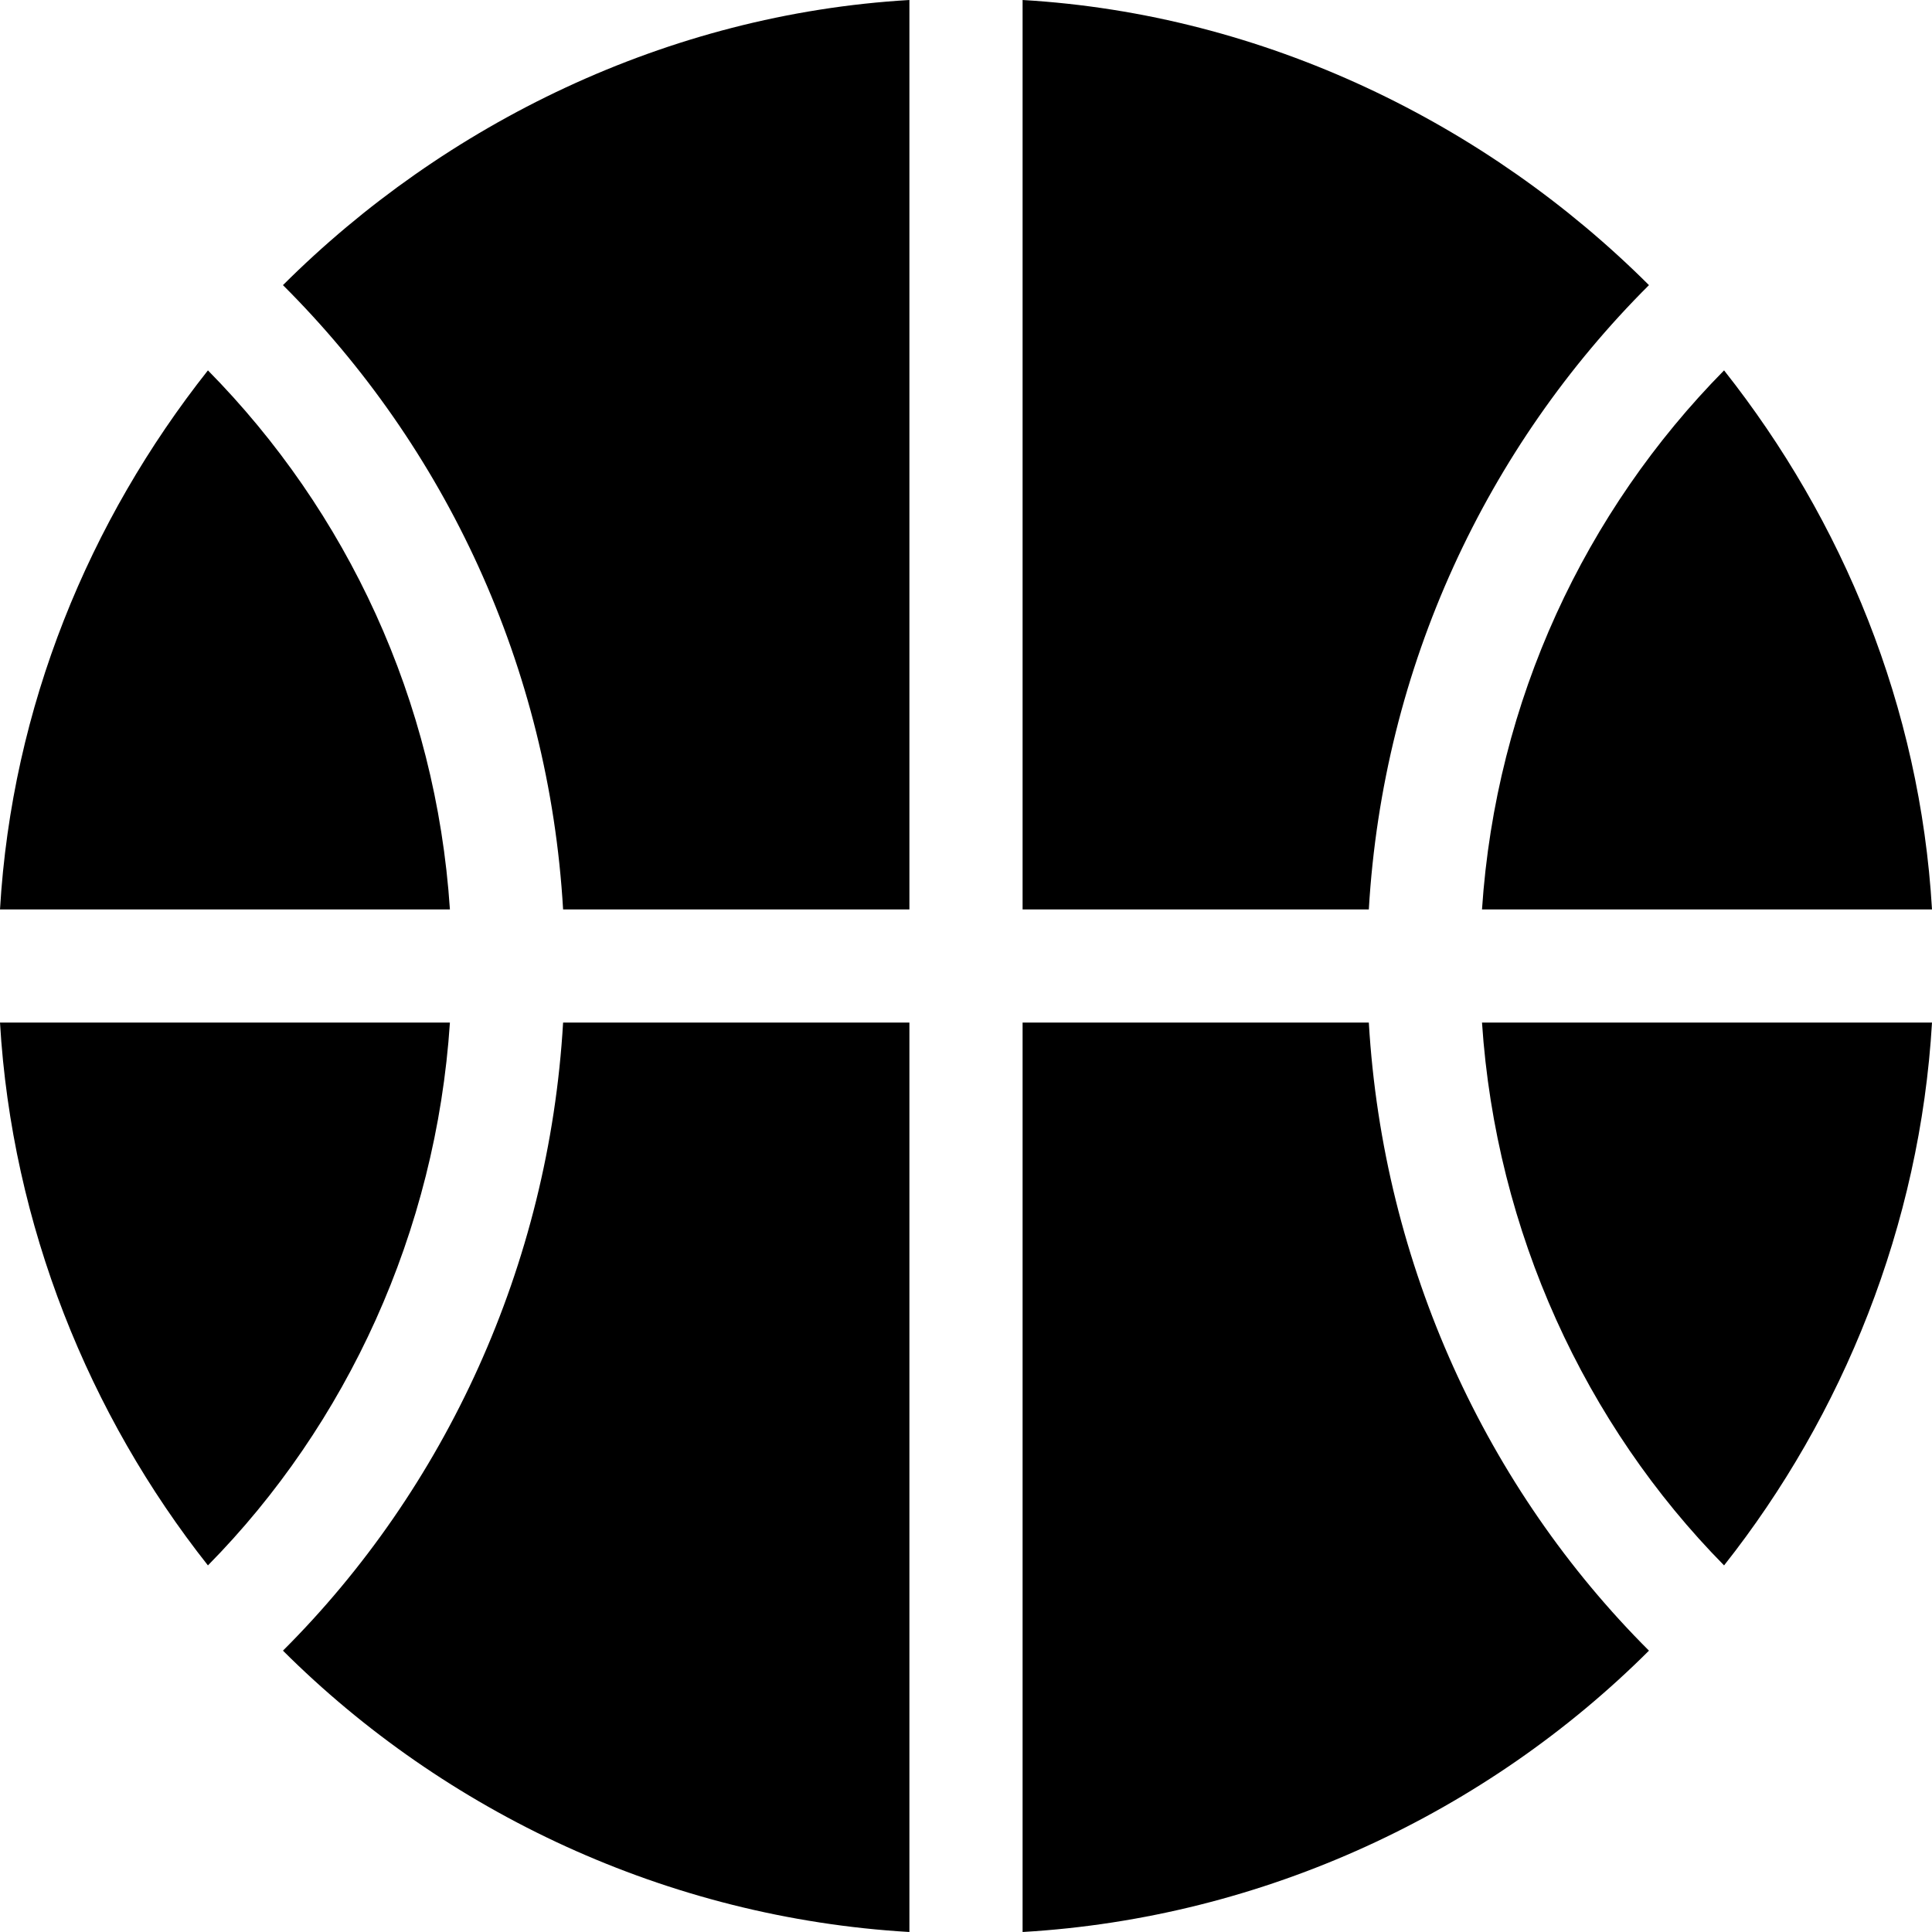 <svg width="24" height="24" viewBox="0 0 24 24" fill="none" xmlns="http://www.w3.org/2000/svg">
<path id="Vector" d="M21.417 4.601C19.693 6.35 18.583 8.696 18.41 11.297H24C23.852 8.777 22.892 6.466 21.417 4.601ZM12.703 0V11.297H17.004C17.181 8.277 18.47 5.551 20.484 3.542C18.477 1.539 15.713 0.176 12.703 0ZM18.41 12.703C18.583 15.304 19.693 17.697 21.417 19.446C22.892 17.581 23.852 15.223 24 12.703H18.41ZM3.515 3.542C5.53 5.551 6.819 8.277 6.995 11.297H11.297V0C8.287 0.176 5.523 1.539 3.515 3.542ZM17.004 12.703H12.703V24C15.713 23.824 18.477 22.508 20.484 20.505C18.47 18.495 17.181 15.723 17.004 12.703ZM6.995 12.703C6.819 15.723 5.53 18.495 3.515 20.505C5.523 22.508 8.287 23.824 11.297 24V12.703H6.995ZM-0 12.703C0.148 15.223 1.108 17.581 2.583 19.446C4.307 17.697 5.417 15.304 5.589 12.703H-0ZM2.583 4.601C1.108 6.466 0.148 8.777 -0 11.297H5.589C5.417 8.696 4.307 6.35 2.583 4.601Z" fill="currentColor"/>

</svg>
